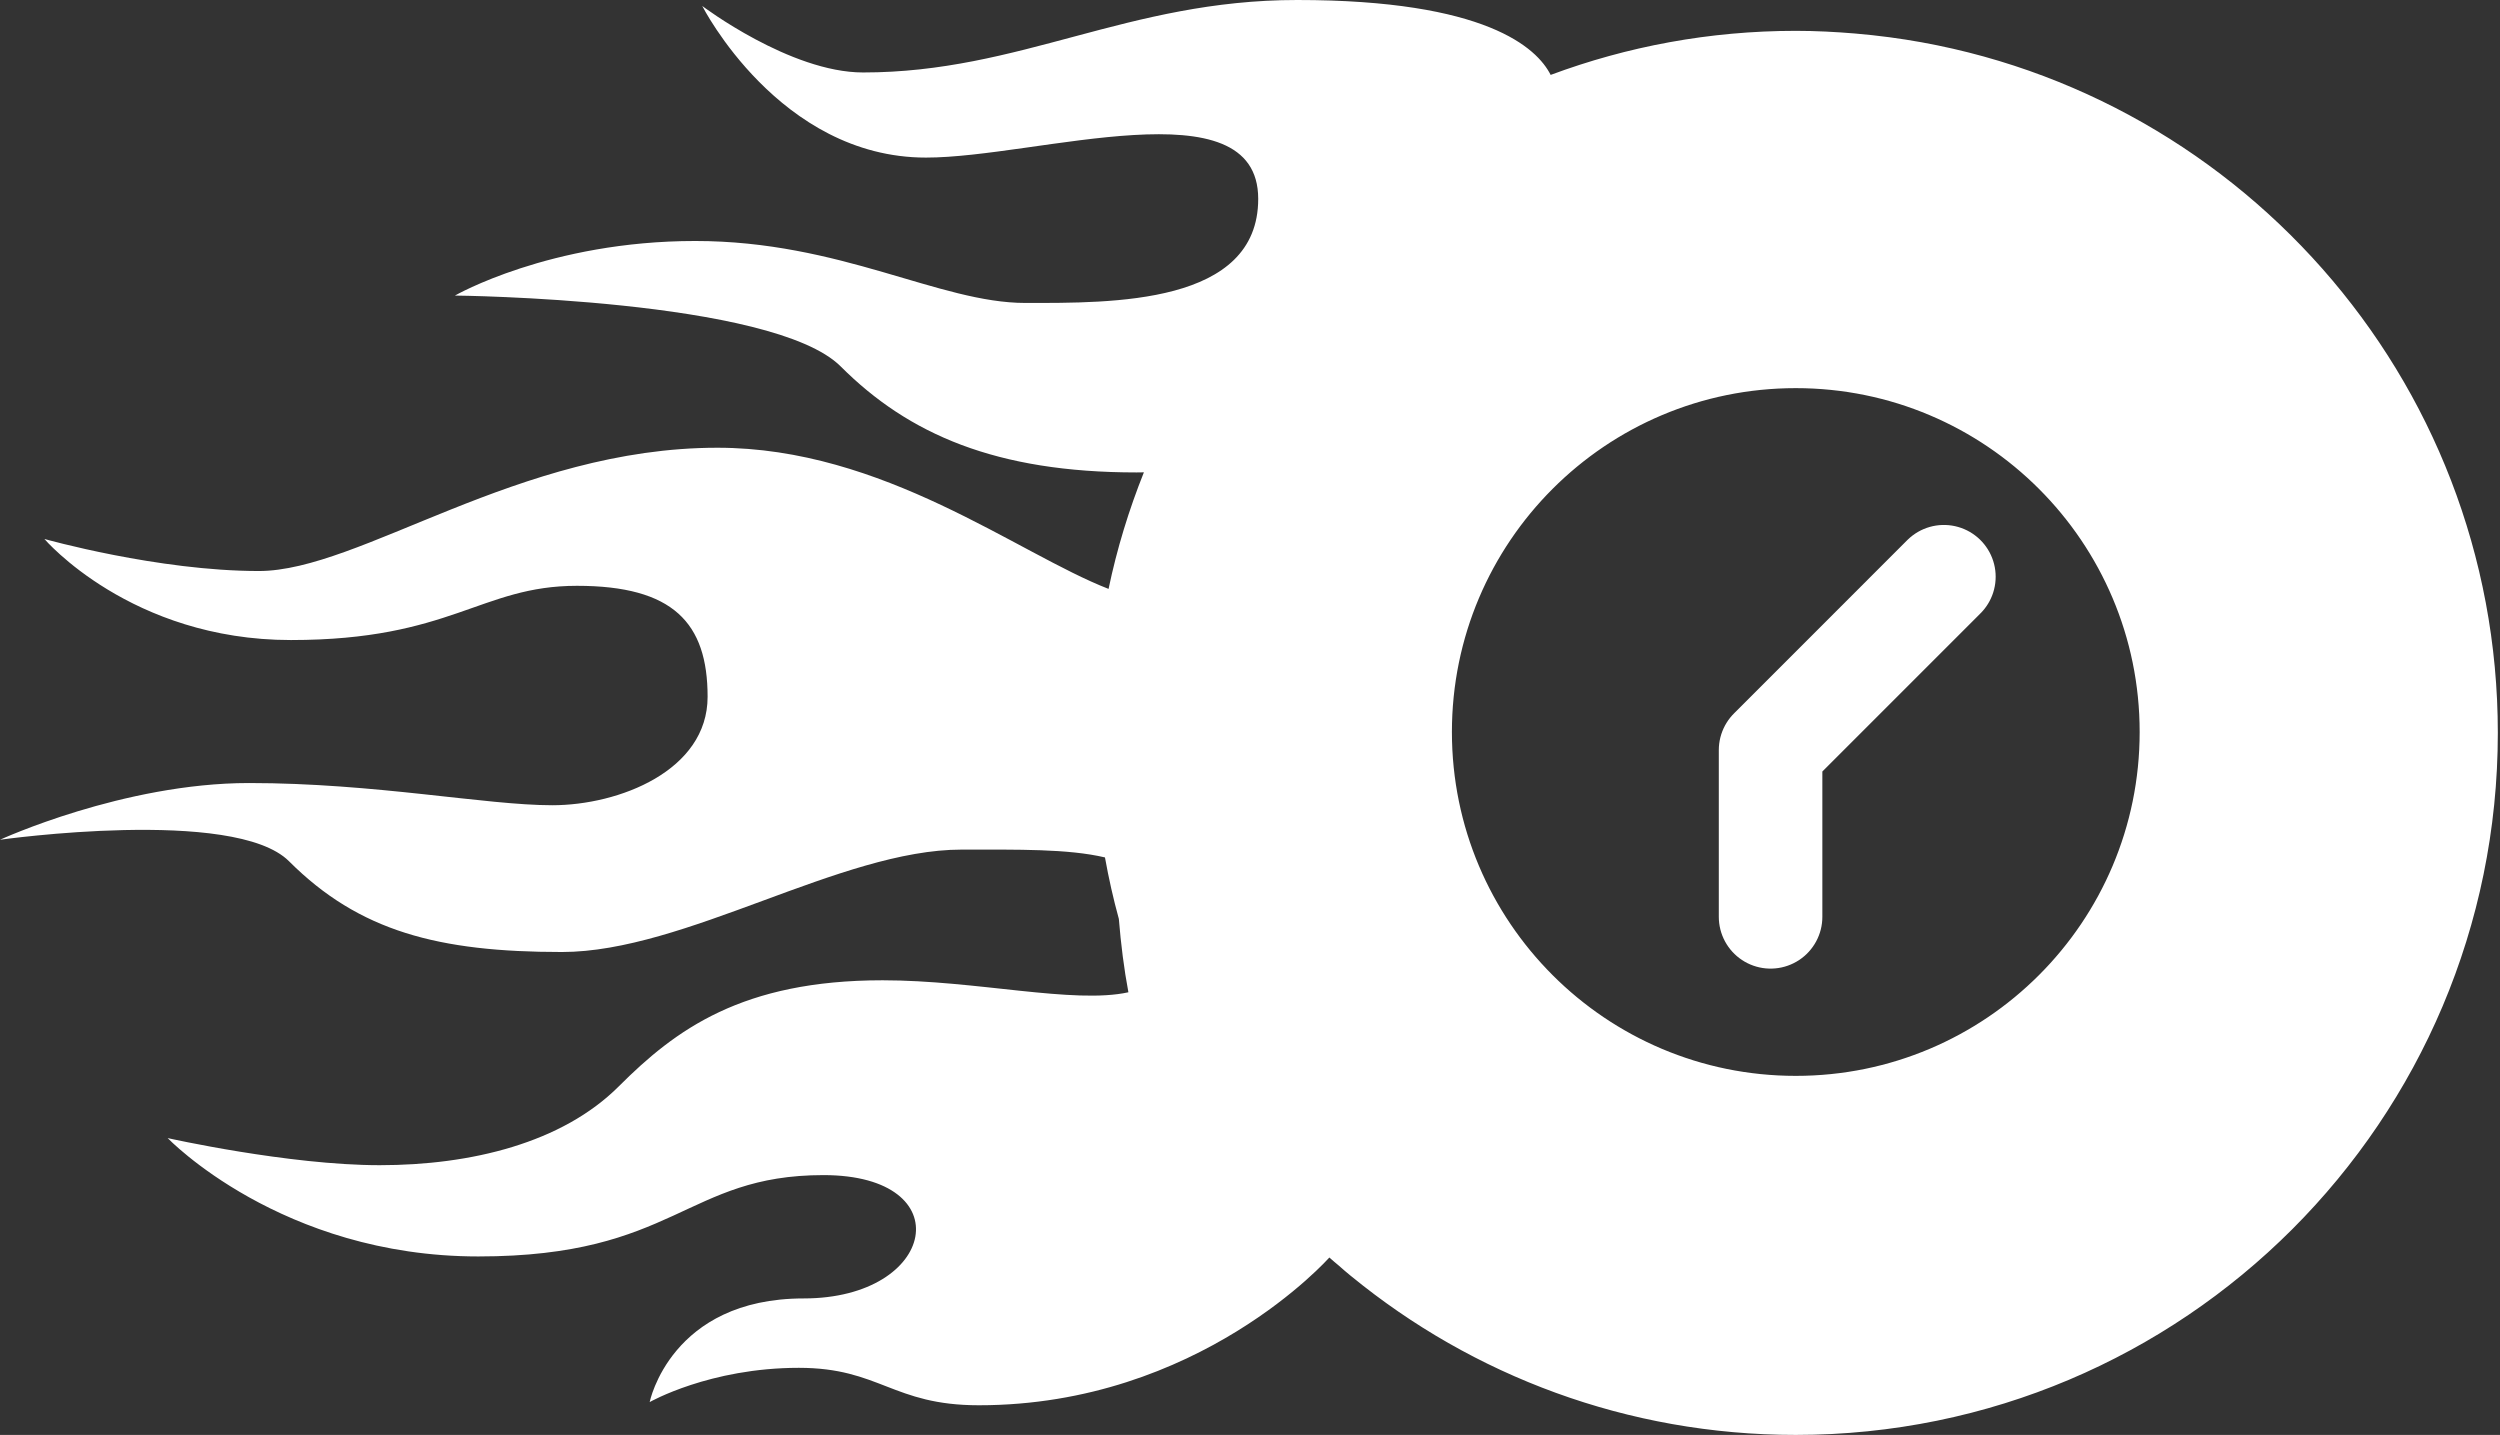 <?xml version="1.0" encoding="UTF-8"?>
<svg width="169px" height="97px" viewBox="0 0 169 97" version="1.1" xmlns="http://www.w3.org/2000/svg" xmlns:xlink="http://www.w3.org/1999/xlink">
    <rect x="0" y="0" width="169" height="97" fill="#333333" stroke="none"/>
    <!-- Generator: Sketch 45.2 (43514) - http://www.bohemiancoding.com/sketch -->
    <title>Group</title>
    <desc>Created with Sketch.</desc>
    <defs>
        <path d="M87.692,0 C100.462,0 103.9,3.239 104.824,5.064 C109.984,3.142 115.564,2.085 121.394,2.085 C122.744,2.085 124.079,2.155 125.401,2.265 C126.182,2.331 126.957,2.416 127.729,2.518 C150.942,5.617 168.853,25.482 168.853,49.543 C168.853,75.754 147.604,97.001 121.394,97.001 C110.001,97.001 99.549,92.983 91.368,86.291 C91.353,86.278 91.336,86.267 91.32,86.254 C91.031,86.026 90.769,85.784 90.495,85.548 C90.286,85.368 90.062,85.192 89.862,85.007 C89.862,85.007 81.055,94.996 66.167,94.996 C60.333,94.996 59.471,92.465 54.001,92.465 C47.971,92.465 43.917,94.782 43.917,94.782 C43.917,94.782 45.334,87.774 54.334,87.774 C63.334,87.774 65.001,79.437 55.667,79.437 C46.333,79.437 45.667,84.936 32.334,84.936 C19.001,84.936 11.334,76.935 11.334,76.935 C11.334,76.935 19.501,78.767 25.667,78.767 C31.833,78.767 38.001,77.267 41.834,73.434 C45.667,69.601 50.167,66.267 59.667,66.267 C66.001,66.267 72.59,67.892 76.28,67.078 C75.982,65.492 75.774,63.834 75.634,62.118 C75.26,60.756 74.948,59.37 74.696,57.962 C72.195,57.374 68.837,57.433 65.001,57.433 C56.835,57.433 46.316,64.356 37.982,64.356 C29.648,64.356 24.282,62.965 19.537,58.22 C15.855,54.538 0,56.767 0,56.767 C0,56.767 8.334,52.933 16.834,52.933 C25.334,52.933 32.834,54.434 37.334,54.434 C41.834,54.434 47.834,52.101 47.834,47.101 C47.834,42.101 45.501,39.601 39.001,39.601 C32.501,39.601 30.501,43.267 19.667,43.267 C8.833,43.267 3.001,36.434 3.001,36.434 C3.001,36.434 10.667,38.601 17.501,38.601 C24.335,38.601 35.001,30.267 48.501,30.267 C59.731,30.267 68.764,37.407 74.939,39.81 C75.506,37.09 76.316,34.458 77.327,31.93 C77.161,31.932 77.001,31.937 76.833,31.937 C67.333,31.937 61.417,29.357 56.833,24.773 C52.249,20.19 30.754,19.98 30.754,19.98 C30.754,19.98 37.162,16.291 46.996,16.291 C56.831,16.291 63.491,20.48 69.323,20.48 C75.156,20.48 85.055,20.612 85.055,13.445 C85.055,5.654 70.096,10.653 62.596,10.653 C52.673,10.653 47.471,0.403 47.471,0.403 C47.471,0.403 53.411,4.899 58.344,4.899 C68.971,4.899 76.221,0 87.692,0 Z M98.149,49.483 C98.149,62.321 108.556,72.729 121.395,72.729 C134.232,72.729 144.641,62.321 144.641,49.483 C144.641,36.644 134.232,26.238 121.395,26.238 C108.556,26.238 98.149,36.644 98.149,49.483 Z" id="path-1"></path>
    </defs>
    <g id="Page-1" stroke="none" stroke-width="1" fill="none" fill-rule="evenodd">
        <g id="Group">
            <g>
                <polyline id="Stroke-7" stroke="#FFFFFF" stroke-width="7" stroke-linecap="round" stroke-linejoin="round" points="131.407 38.987 119.691 50.704 119.691 61.978"></polyline>
                <mask id="mask-2" fill="white">
                    <use xlink:href="#path-1"></use>
                </mask>
                <use id="Clip-2" fill="#FFFFFF" xlink:href="#path-1"></use>
            </g>
        </g>
    </g>
</svg>